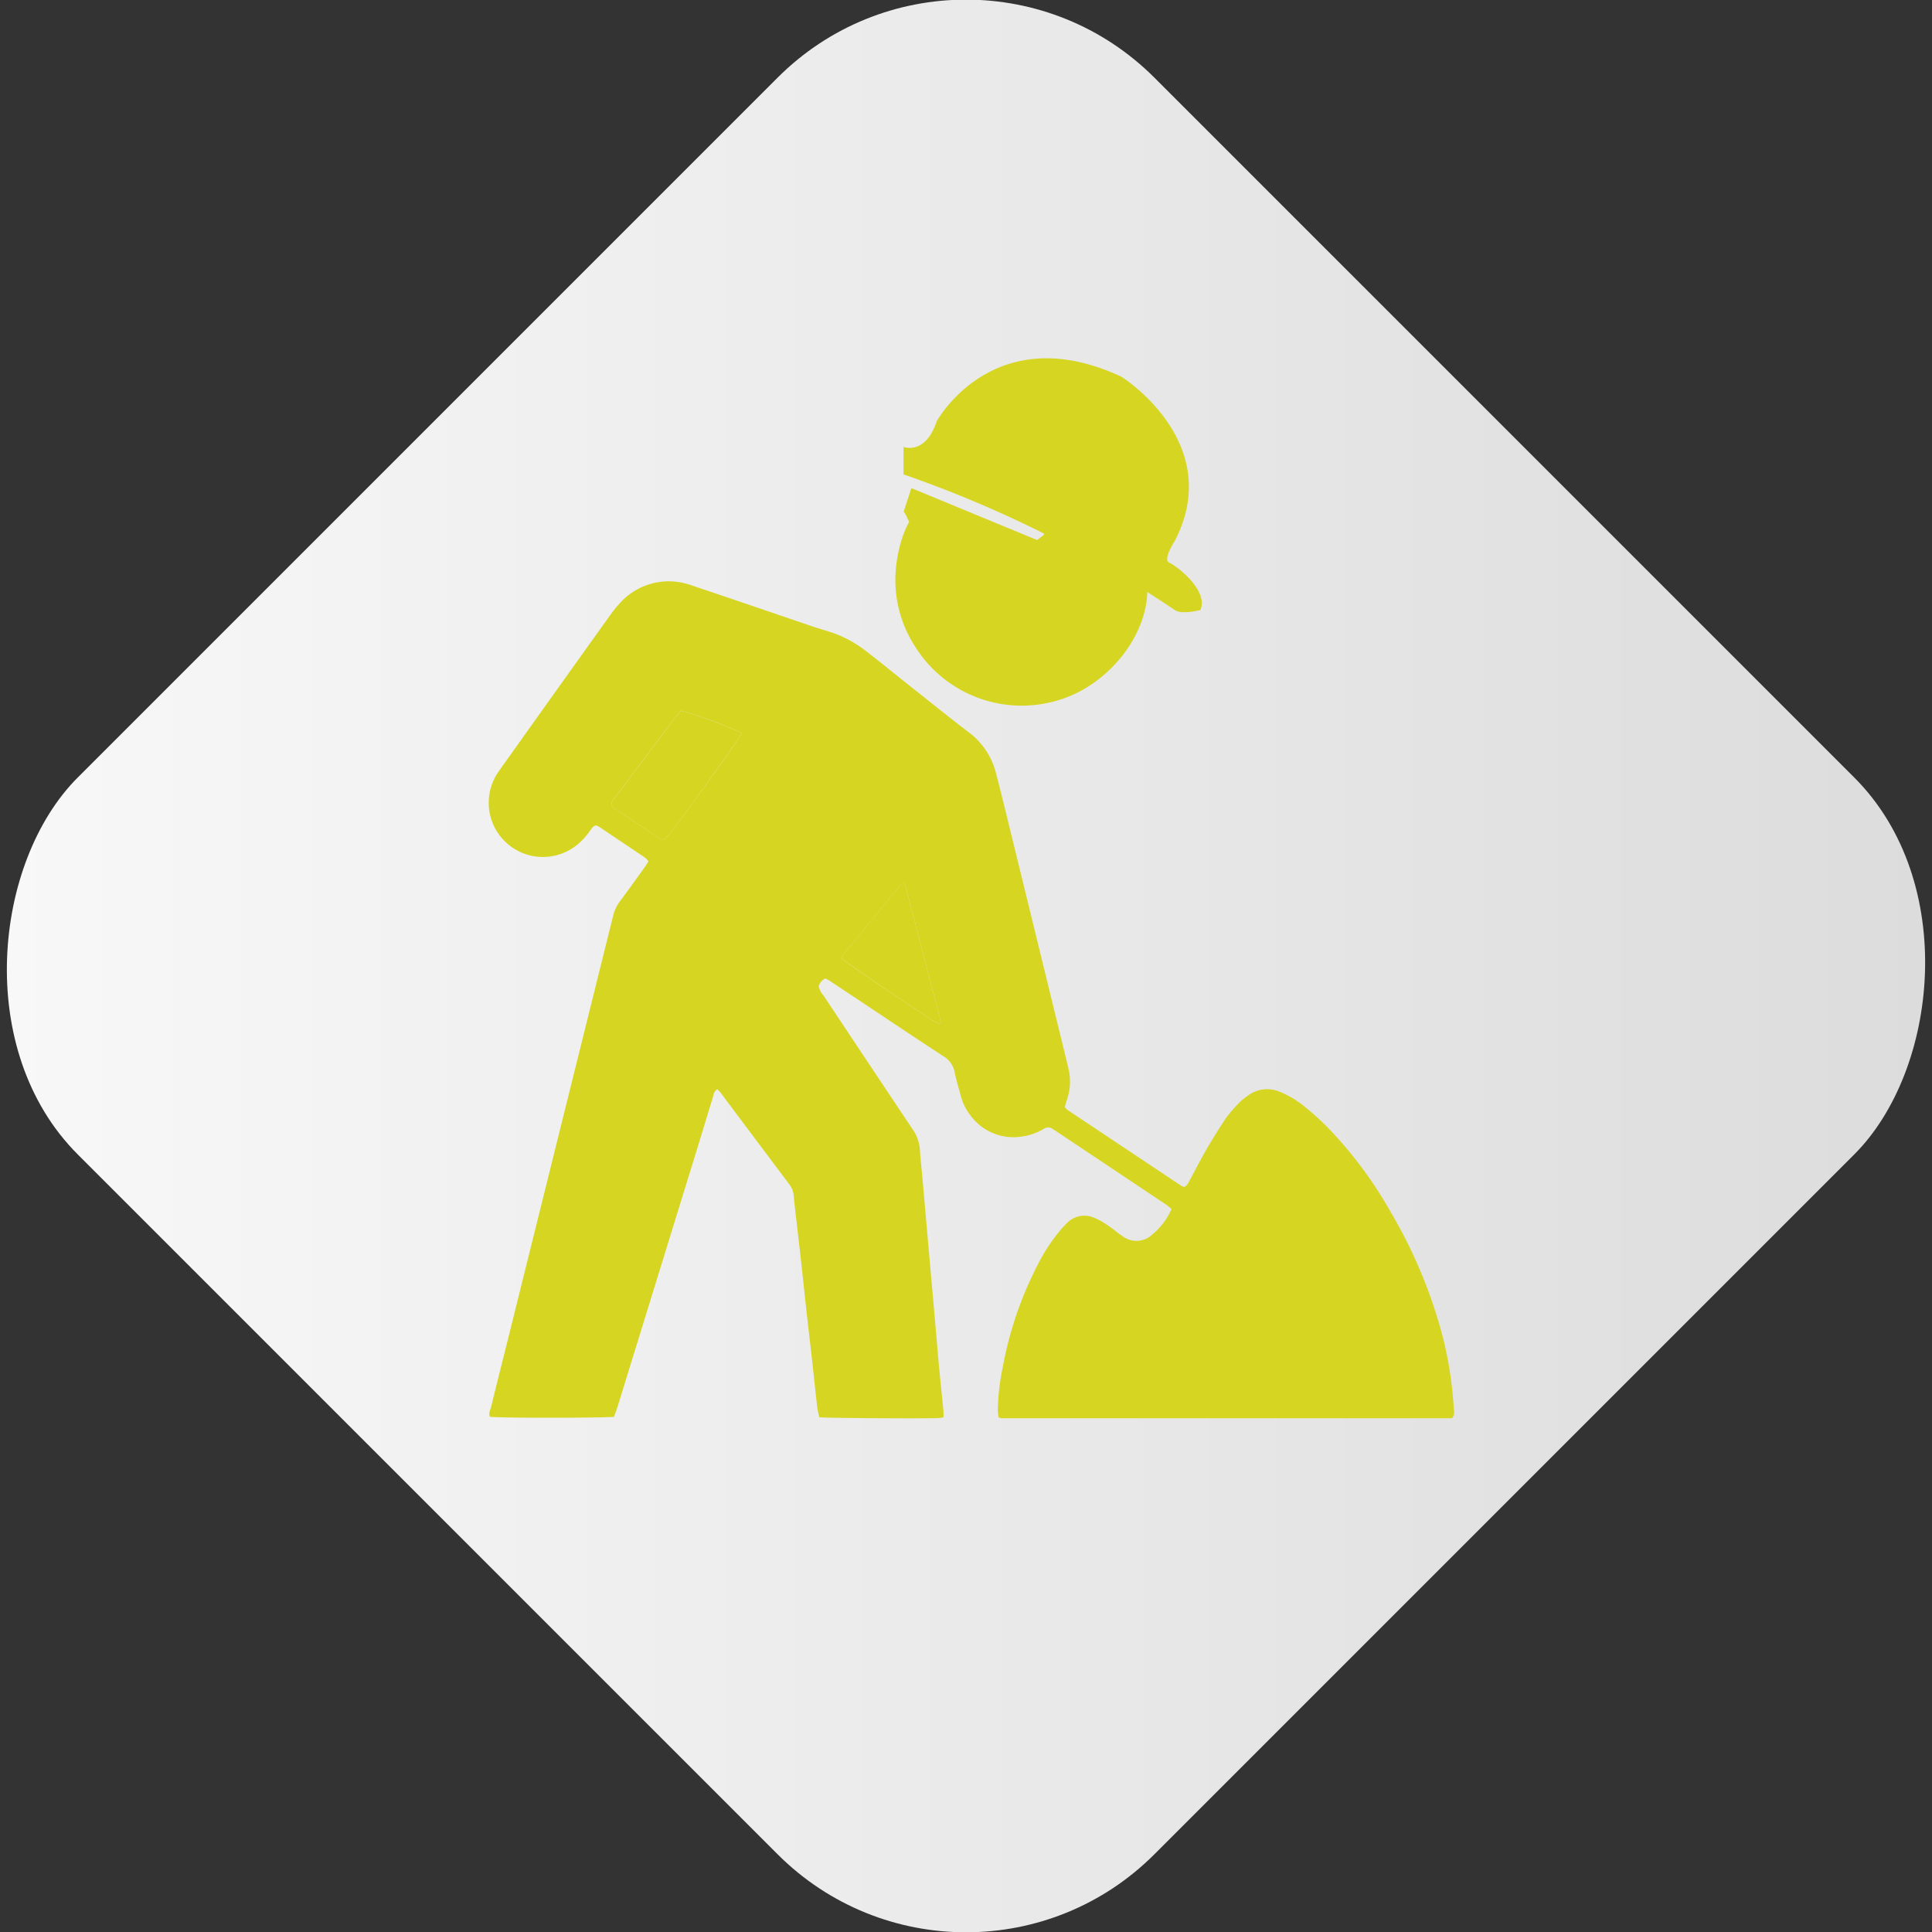 <?xml version="1.0" encoding="UTF-8"?> <svg xmlns="http://www.w3.org/2000/svg" xmlns:xlink="http://www.w3.org/1999/xlink" viewBox="0 0 253.76 253.76"><rect x="0" y="0" width="253.76" height="253.76" fill="#333333" stroke="none"/><defs><style>.cls-1{fill:url(#Degradado_sin_nombre_56);}.cls-2,.cls-3{fill:#d6d622;}.cls-2{fill-rule:evenodd;}</style><linearGradient id="Degradado_sin_nombre_56" y1="126.88" x2="253.76" y2="126.88" gradientTransform="translate(-52.56 126.88) rotate(-45)" gradientUnits="userSpaceOnUse"><stop offset="0" stop-color="#f8f8f8"></stop><stop offset="1" stop-color="#dcdcdc"></stop></linearGradient></defs><title>Recurso 42</title><g id="Capa_2" data-name="Capa 2"><g id="Capa_1-2" data-name="Capa 1"><rect class="cls-1" x="26.88" y="26.88" width="200" height="200" rx="35" ry="35" transform="translate(126.88 -52.56) rotate(45)"></rect><path class="cls-2" d="M108.41,128.51a1.69,1.69,0,0,0-.87,1,2.44,2.44,0,0,0,.62,1.24q5.82,8.77,11.67,17.52a5.32,5.32,0,0,1,1,2.81c.06,1.23.23,2.45.33,3.68.37,4.19.74,8.38,1.11,12.58q.51,5.71,1,11.43c.2,2.2.44,4.4.65,6.6a6.06,6.06,0,0,1,0,.78,3.77,3.77,0,0,1-.53.1c-1.91.1-14.77,0-15.77-.09a10.91,10.91,0,0,1-.26-1.18c-.22-1.81-.4-3.63-.6-5.45s-.43-3.8-.65-5.7-.41-3.71-.61-5.58-.44-4-.67-6c-.2-1.73-.41-3.46-.58-5.19a2.85,2.85,0,0,0-.58-1.51q-4.52-6-9-12c-.13-.16-.28-.3-.46-.49a1.21,1.21,0,0,0-.52.86q-1,3.28-2,6.57L81.1,184.81c-.14.44-.31.87-.45,1.28-1,.15-14.83.18-16.3,0-.2-.41,0-.81.13-1.19.69-2.85,1.41-5.69,2.12-8.53l9.34-37.61q2.29-9.22,4.58-18.43a5.32,5.32,0,0,1,.9-1.94c1.07-1.43,2.11-2.89,3.15-4.34.2-.27.37-.56.6-.9a2.72,2.72,0,0,0-.4-.47q-3.07-2.07-6.14-4.12a2.25,2.25,0,0,0-.34-.15c-.44.09-.61.46-.83.76a8.93,8.93,0,0,1-1.74,1.86,7.12,7.12,0,0,1-10.3-9.59c.69-1,1.42-2,2.13-3Q73.76,89.71,80,81a16.07,16.07,0,0,1,1.78-2.16,8.64,8.64,0,0,1,6.75-2.46,9.55,9.55,0,0,1,2.47.56c4.27,1.43,8.53,2.89,12.79,4.34,1.61.55,3.21,1.11,4.84,1.6a15.24,15.24,0,0,1,5,2.55c2,1.53,3.93,3.12,5.89,4.68,2.54,2,5,4,7.62,6a9.61,9.61,0,0,1,3.66,5.37c.59,2.26,1.15,4.53,1.7,6.8L140,138.95c.13.53.26,1.08.38,1.61a7.31,7.31,0,0,1-.28,4c-.1.27-.16.56-.24.85a2.54,2.54,0,0,0,.37.39l15,10a1.19,1.19,0,0,0,.34.09c.44-.22.56-.65.76-1,.72-1.3,1.38-2.64,2.13-3.92s1.66-2.77,2.56-4.11a19.4,19.4,0,0,1,1.72-2,6.16,6.16,0,0,1,1-.83,4.26,4.26,0,0,1,4.45-.59,12.87,12.87,0,0,1,3.27,2,36.44,36.44,0,0,1,2.75,2.47,54.22,54.22,0,0,1,8.4,11.2,64.24,64.24,0,0,1,7,16.91,50.93,50.93,0,0,1,1.34,9.07,1.51,1.51,0,0,1-.14,1.08.56.56,0,0,1-.12.11l-.12,0-58.44,0c-.21,0-.43,0-.64,0a1.68,1.68,0,0,1-.33-.13,7.1,7.1,0,0,1-.1-.92,29.43,29.43,0,0,1,.63-5.57A48.27,48.27,0,0,1,136.36,166a23,23,0,0,1,2.95-4.46c.25-.29.51-.57.78-.84a3.17,3.17,0,0,1,3.64-.74,8.79,8.79,0,0,1,1.67.92c.5.32,1,.71,1.43,1.06.2.15.42.3.63.44a3,3,0,0,0,3.87-.22,9,9,0,0,0,2.55-3.37c-.24-.19-.49-.42-.76-.6l-14.43-9.63-.43-.28a1,1,0,0,0-1.19,0,7.5,7.5,0,0,1-2.86,1,7,7,0,0,1-6.66-2.66,7.15,7.15,0,0,1-1.36-2.71c-.27-1-.59-2-.8-3.08a3.09,3.09,0,0,0-1.48-2.1c-3.67-2.39-7.3-4.83-10.95-7.26L109.24,129C109,128.81,108.67,128.66,108.41,128.51ZM97.47,96.27a63.37,63.37,0,0,0-8-2.93c-.2.22-.44.44-.64.71-.57.74-1.13,1.49-1.69,2.24-2.09,2.78-4.19,5.57-6.28,8.36-.25.33-.61.61-.55,1.19,2,1.44,4.17,2.81,6.28,4.23a3,3,0,0,0,.61.24c.19-.2.39-.36.55-.56C89.83,107.12,97,97.24,97.47,96.27Zm26,38.19c.05-.13.12-.22.1-.28q-2.32-8.94-4.66-17.87c0-.11-.15-.19-.27-.34a3.25,3.25,0,0,0-.47.42q-3.7,4.47-7.38,8.95a2.49,2.49,0,0,0-.26.53c.66.62,11,7.62,12.49,8.46A1.93,1.93,0,0,0,123.47,134.45Z"></path><path class="cls-2" d="M123.34,63.55c.33-.19.51-.38.65-.35a3.58,3.58,0,0,1,1,.31c1.62.74,3.25,1.48,4.86,2.26,4.51,2.19,9,4.35,13.51,6.62,2.23,1.13,4.35,2.5,6.51,3.77.29.17.55.39.79.56.49,6.07-4.66,13-11.29,15.13a16.5,16.5,0,0,1-19.22-7,16,16,0,0,1-2.49-10c.25-3.17,1.36-6.19,2.58-7.45.42.18.6.58.85.92.47.6.91,1.24,1.4,1.82s.91.79,1.77.42c.66-.29,1.32-.6,2-.92a2.37,2.37,0,0,1,2.32,0c1.28.67,2.58,1.3,3.87,1.94.34.17.69.33,1,.49a1.26,1.26,0,0,0,1.34-.09c.76-.54,1.5-1.1,2.25-1.67.06,0,.06-.15.11-.27a2.6,2.6,0,0,0-1.15-.71l-7.86-3.65Z"></path><path class="cls-2" d="M97.47,96.27c-.51,1-7.64,10.86-9.72,13.49-.16.19-.35.35-.55.56a3,3,0,0,1-.61-.24c-2.11-1.42-4.26-2.78-6.28-4.23-.06-.58.3-.87.55-1.19,2.09-2.79,4.19-5.57,6.28-8.36.56-.75,1.12-1.5,1.69-2.24.2-.26.44-.49.64-.71A63.37,63.37,0,0,1,97.47,96.27Z"></path><path class="cls-2" d="M123.47,134.45a1.93,1.93,0,0,1-.45-.13c-1.51-.84-11.82-7.84-12.49-8.46a2.49,2.49,0,0,1,.26-.53q3.68-4.49,7.38-8.95a3.25,3.25,0,0,1,.47-.42c.12.15.25.23.27.34q2.34,8.94,4.66,17.87C123.59,134.23,123.52,134.33,123.47,134.45Z"></path><path class="cls-3" d="M119.7,64.11l-1,3.08a4.71,4.71,0,0,1,.51.94c.24.56,2,3.26,2,3.26s.47.75,2.05,0,2.9-1.4,4.48-.65,4.67,2.15,4.67,2.15a1.52,1.52,0,0,0,2.05,0,13.77,13.77,0,0,1,2.43-1.68Z"></path><path class="cls-3" d="M154.29,80.12a153.07,153.07,0,0,0-35.62-17.81V58.7s2.87,1.13,4.36-3.36c0,0,7.47-13.7,24.28-5.85,0,0,13.7,8.59,7,21.54,0,0-1.62,2.49-.75,2.86s5.23,3.61,4.11,6.23C157.65,80.12,155.25,80.78,154.29,80.12Z"></path><path class="cls-3" d="M131.9,50.39s5.55-3.64,14.23,1.12c0,0,8.13,5.6,7.75,12.23C153.88,63.74,149.06,48.71,131.9,50.39Z"></path></g></g></svg> 